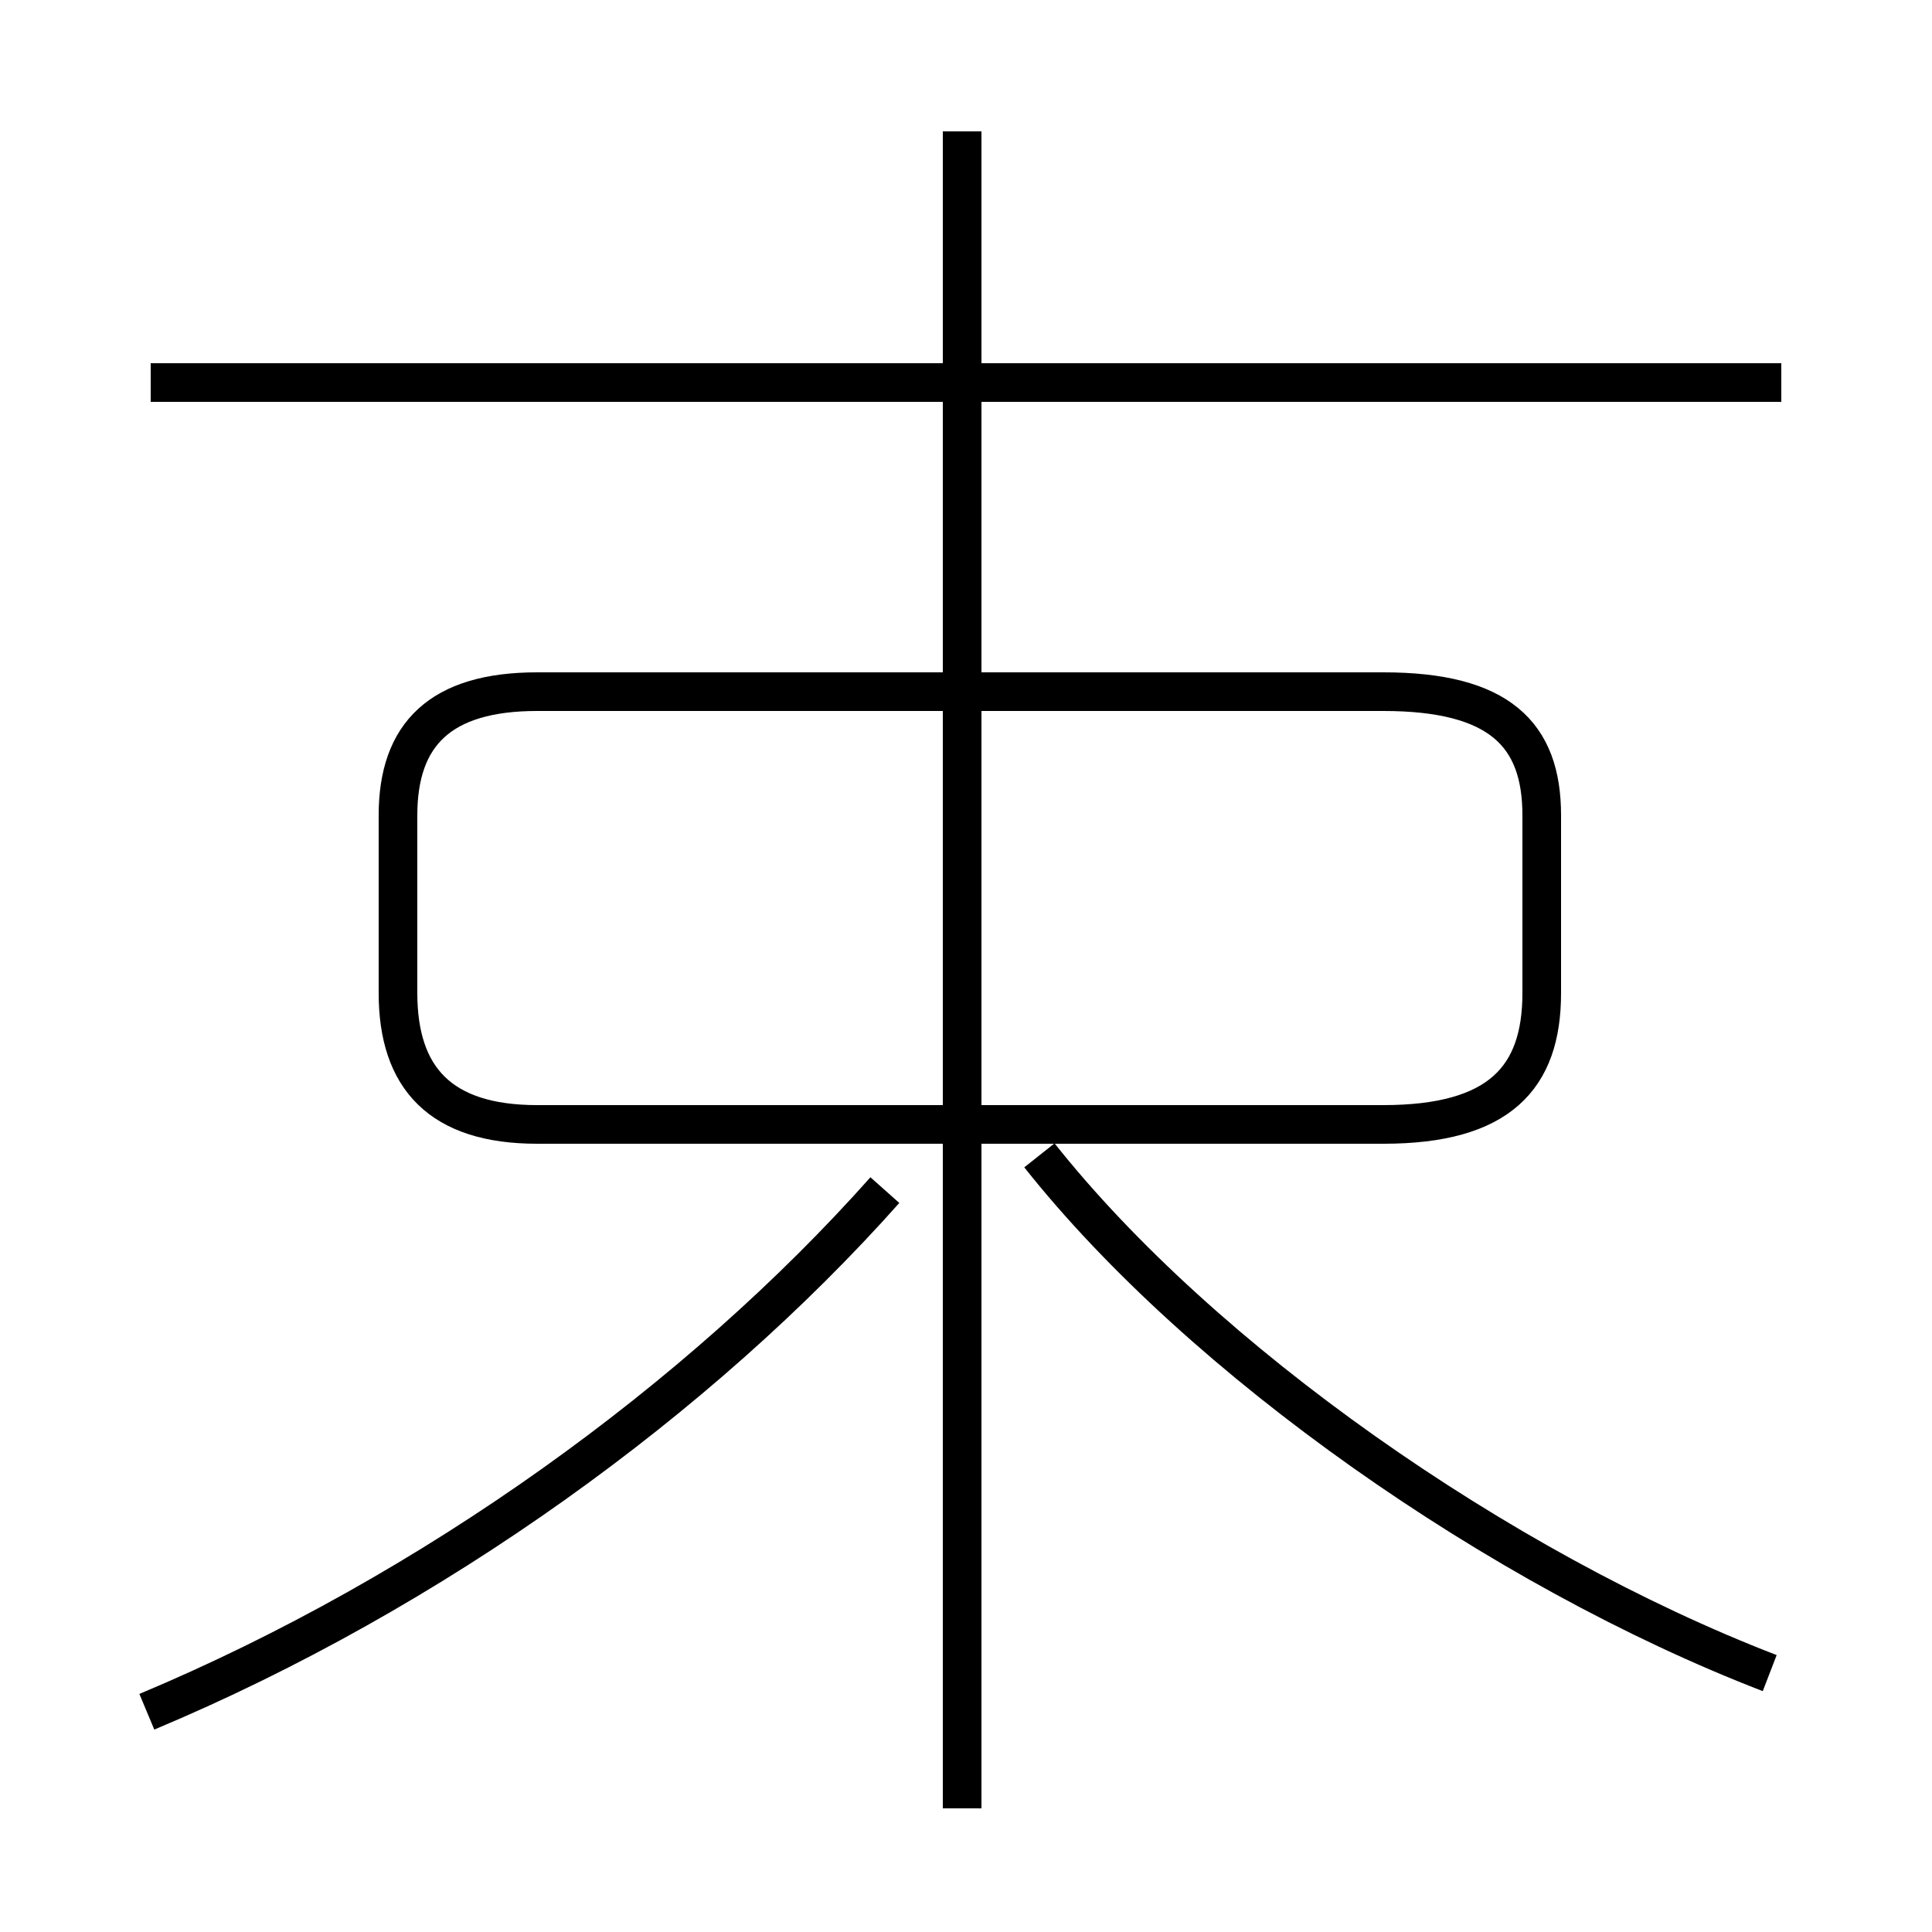 <?xml version='1.0' encoding='utf8'?>
<svg viewBox="0.0 -6.0 50.0 50.0" version="1.1" xmlns="http://www.w3.org/2000/svg">
<rect x="0.0" y="-6.0" width="50.0" height="50.0" fill="#808080" stroke="none"/>
<rect x="-1000" y="-1000" width="2000" height="2000" stroke="white" fill="white"/>
<g style="fill:white;stroke:#000000;  stroke-width:1">
<path d="M 13.9 -14.9 L 35.8 -14.9 C 38.8 -14.9 39.9 -16.1 39.9 -18.3 L 39.9 -22.9 C 39.9 -25.0 38.8 -26.1 35.8 -26.1 L 13.9 -26.1 C 11.4 -26.1 10.3 -25.0 10.3 -22.9 L 10.3 -18.3 C 10.3 -16.1 11.4 -14.9 13.9 -14.9 Z M 3.8 0.3 C 11.2 -2.8 18.1 -7.8 22.9 -13.2 M 24.9 2.8 L 24.9 -40.6 M 45.8 -0.7 C 38.8 -3.4 31.1 -8.8 26.9 -14.1 M 46.1 -34.1 L 3.9 -34.1" transform="translate(0.0, 38.0)" />
</g>
</svg>